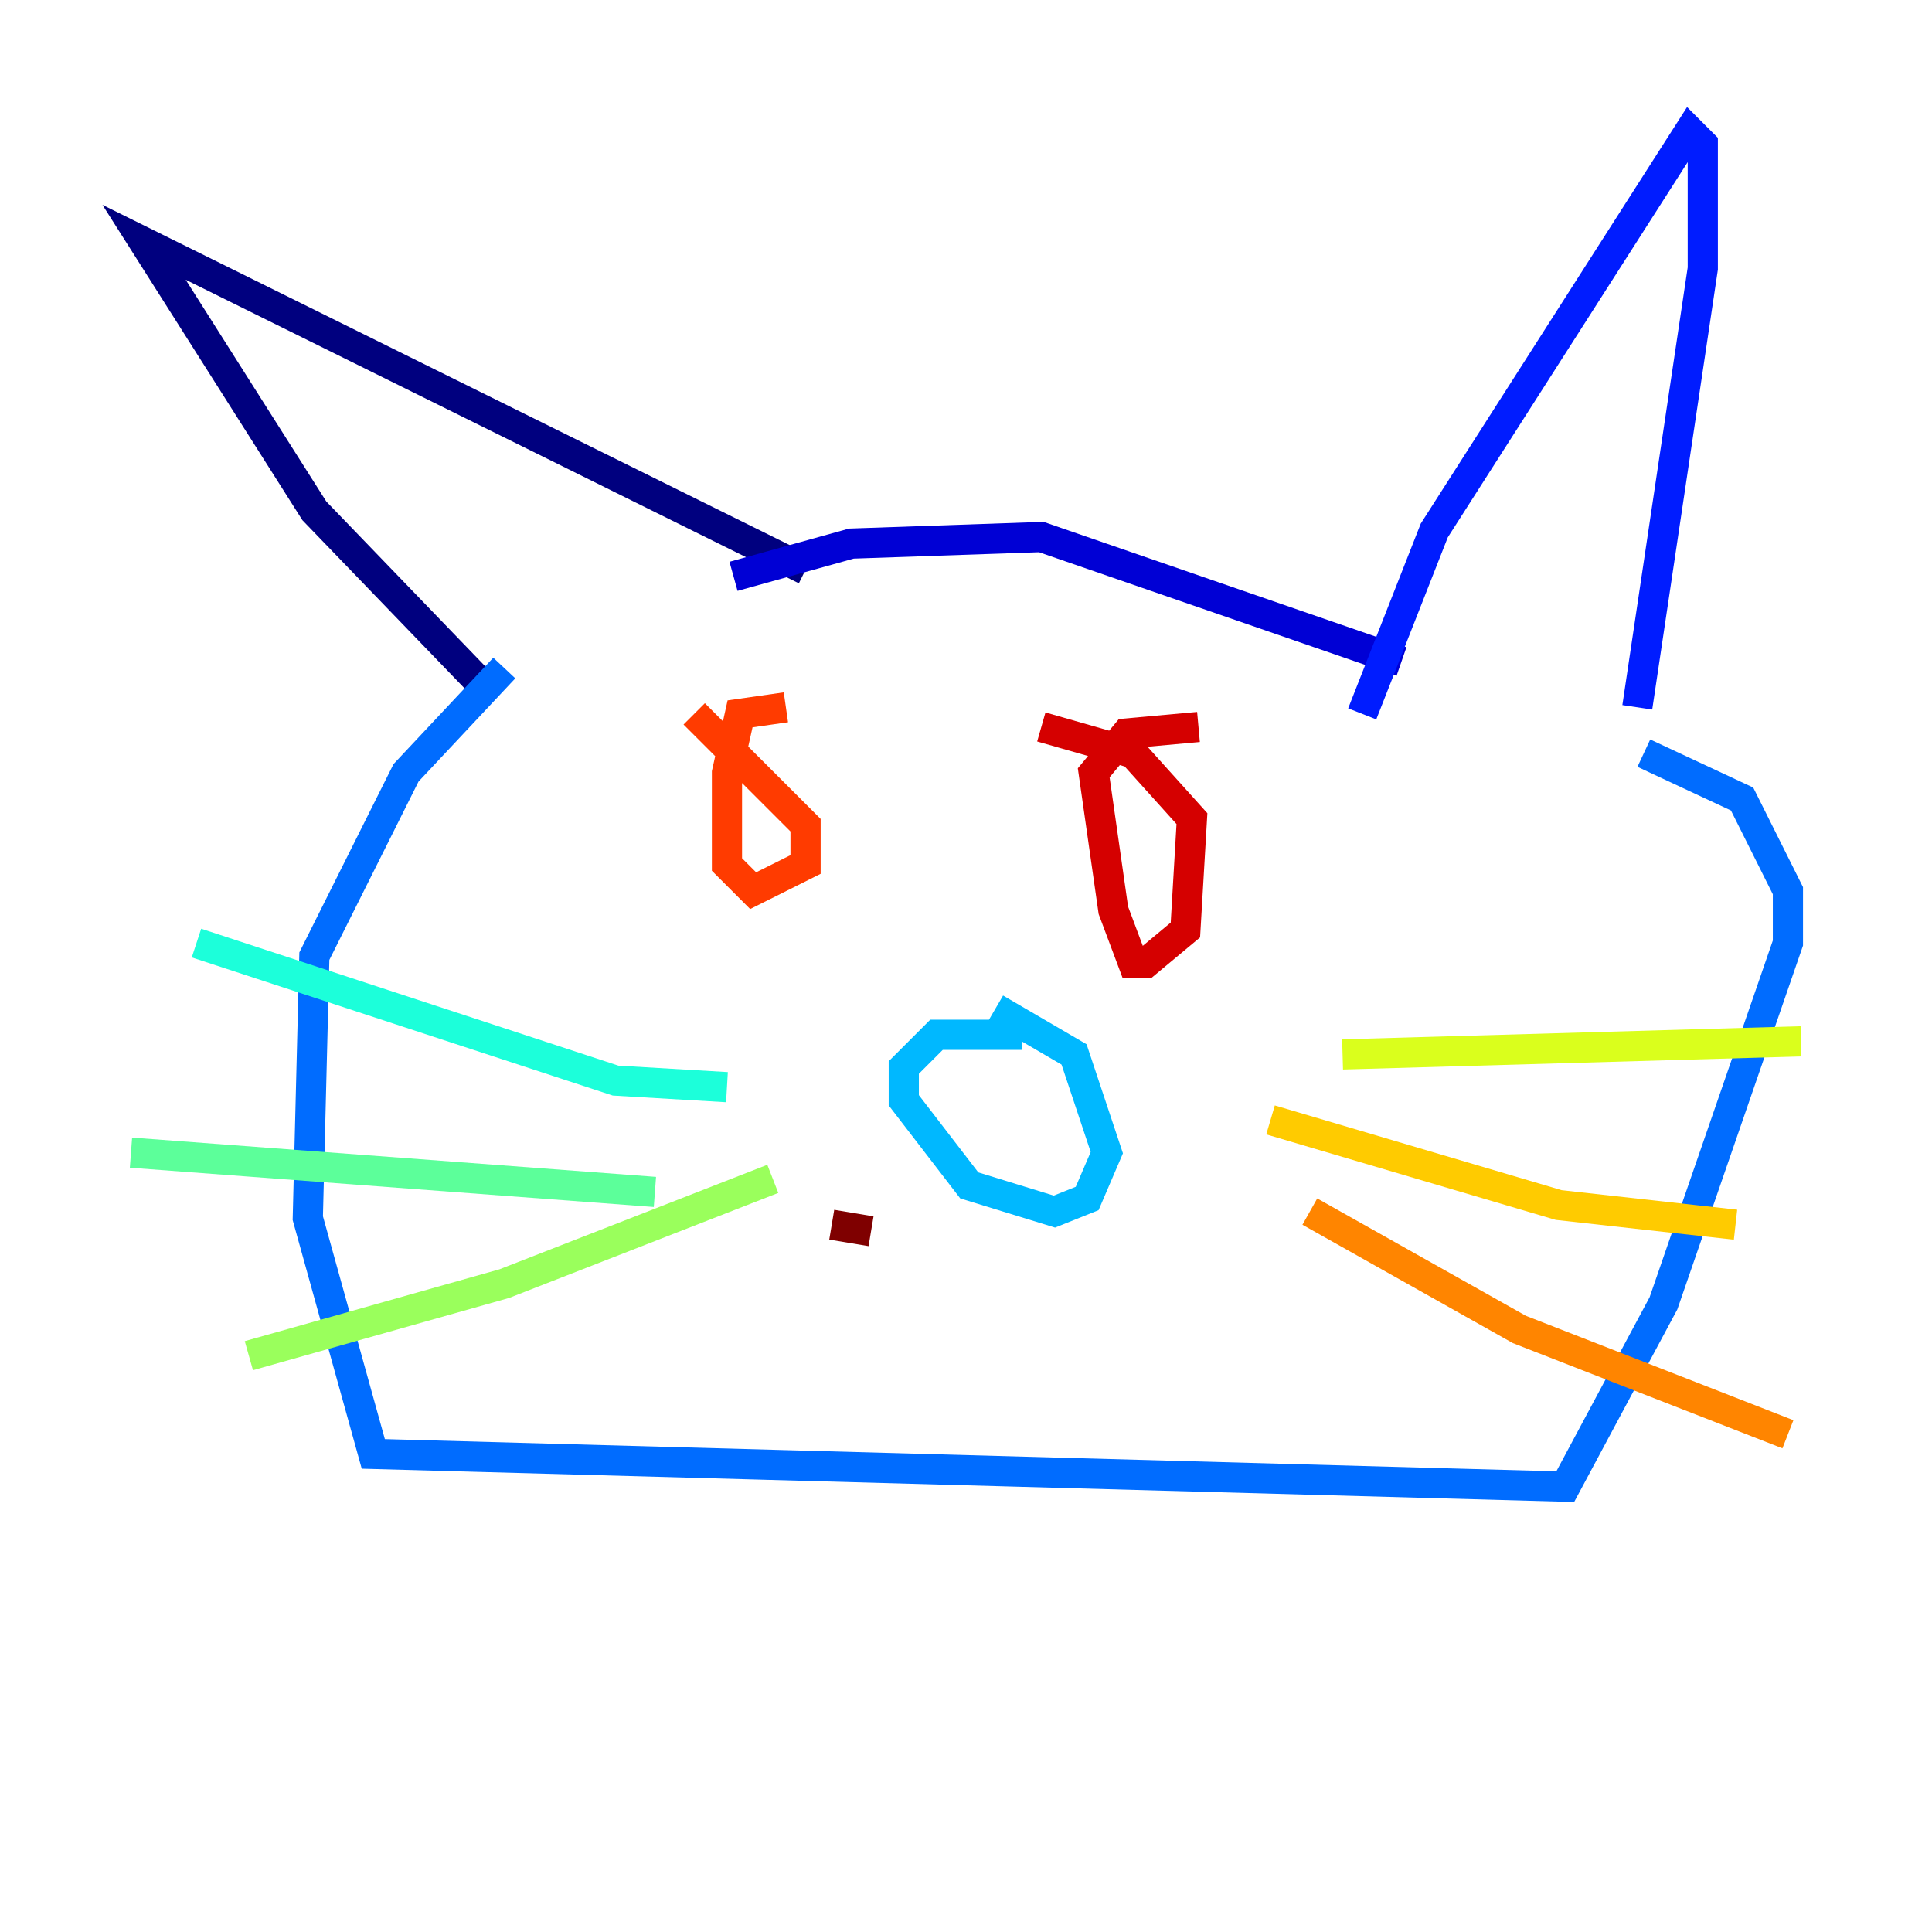 <?xml version="1.0" encoding="utf-8" ?>
<svg baseProfile="tiny" height="128" version="1.2" viewBox="0,0,128,128" width="128" xmlns="http://www.w3.org/2000/svg" xmlns:ev="http://www.w3.org/2001/xml-events" xmlns:xlink="http://www.w3.org/1999/xlink"><defs /><polyline fill="none" points="32.542,45.993 20.827,33.844 9.546,16.054 53.37,37.749" stroke="#00007f" stroke-width="2" /><polyline fill="none" points="48.597,38.183 56.407,36.014 68.99,35.58 92.854,43.824" stroke="#0000d5" stroke-width="2" /><polyline fill="none" points="90.251,47.295 95.024,35.146 111.946,8.678 112.814,9.546 112.814,17.79 108.475,46.861" stroke="#001cff" stroke-width="2" /><polyline fill="none" points="33.41,44.258 26.902,51.2 20.827,63.349 20.393,80.705 24.732,96.325 103.702,98.495 110.21,86.346 118.454,62.481 118.454,59.01 115.417,52.936 108.909,49.898" stroke="#006cff" stroke-width="2" /><polyline fill="none" points="67.688,68.556 62.047,68.556 59.878,70.725 59.878,72.895 64.217,78.536 69.858,80.271 72.027,79.403 73.329,76.366 71.159,69.858 65.953,66.82" stroke="#00b8ff" stroke-width="2" /><polyline fill="none" points="13.017,62.481 40.786,71.593 48.163,72.027" stroke="#1cffda" stroke-width="2" /><polyline fill="none" points="8.678,76.366 43.39,78.969" stroke="#5cff9a" stroke-width="2" /><polyline fill="none" points="16.488,89.817 33.41,85.044 51.2,78.102" stroke="#9aff5c" stroke-width="2" /><polyline fill="none" points="88.949,69.858 119.322,68.99" stroke="#daff1c" stroke-width="2" /><polyline fill="none" points="84.176,74.197 103.268,79.837 114.983,81.139" stroke="#ffcb00" stroke-width="2" /><polyline fill="none" points="86.78,80.271 100.664,88.081 118.454,95.024" stroke="#ff8500" stroke-width="2" /><polyline fill="none" points="52.068,46.861 49.031,47.295 48.163,51.2 48.163,57.275 49.898,59.01 53.37,57.275 53.37,54.671 45.993,47.295" stroke="#ff3b00" stroke-width="2" /><polyline fill="none" points="79.403,48.163 74.63,48.597 72.461,51.2 73.763,60.312 75.064,63.783 75.932,63.783 78.536,61.614 78.969,54.237 75.064,49.898 68.99,48.163" stroke="#d50000" stroke-width="2" /><polyline fill="none" points="55.105,81.139 57.709,81.573" stroke="#7f0000" stroke-width="2" /></svg>